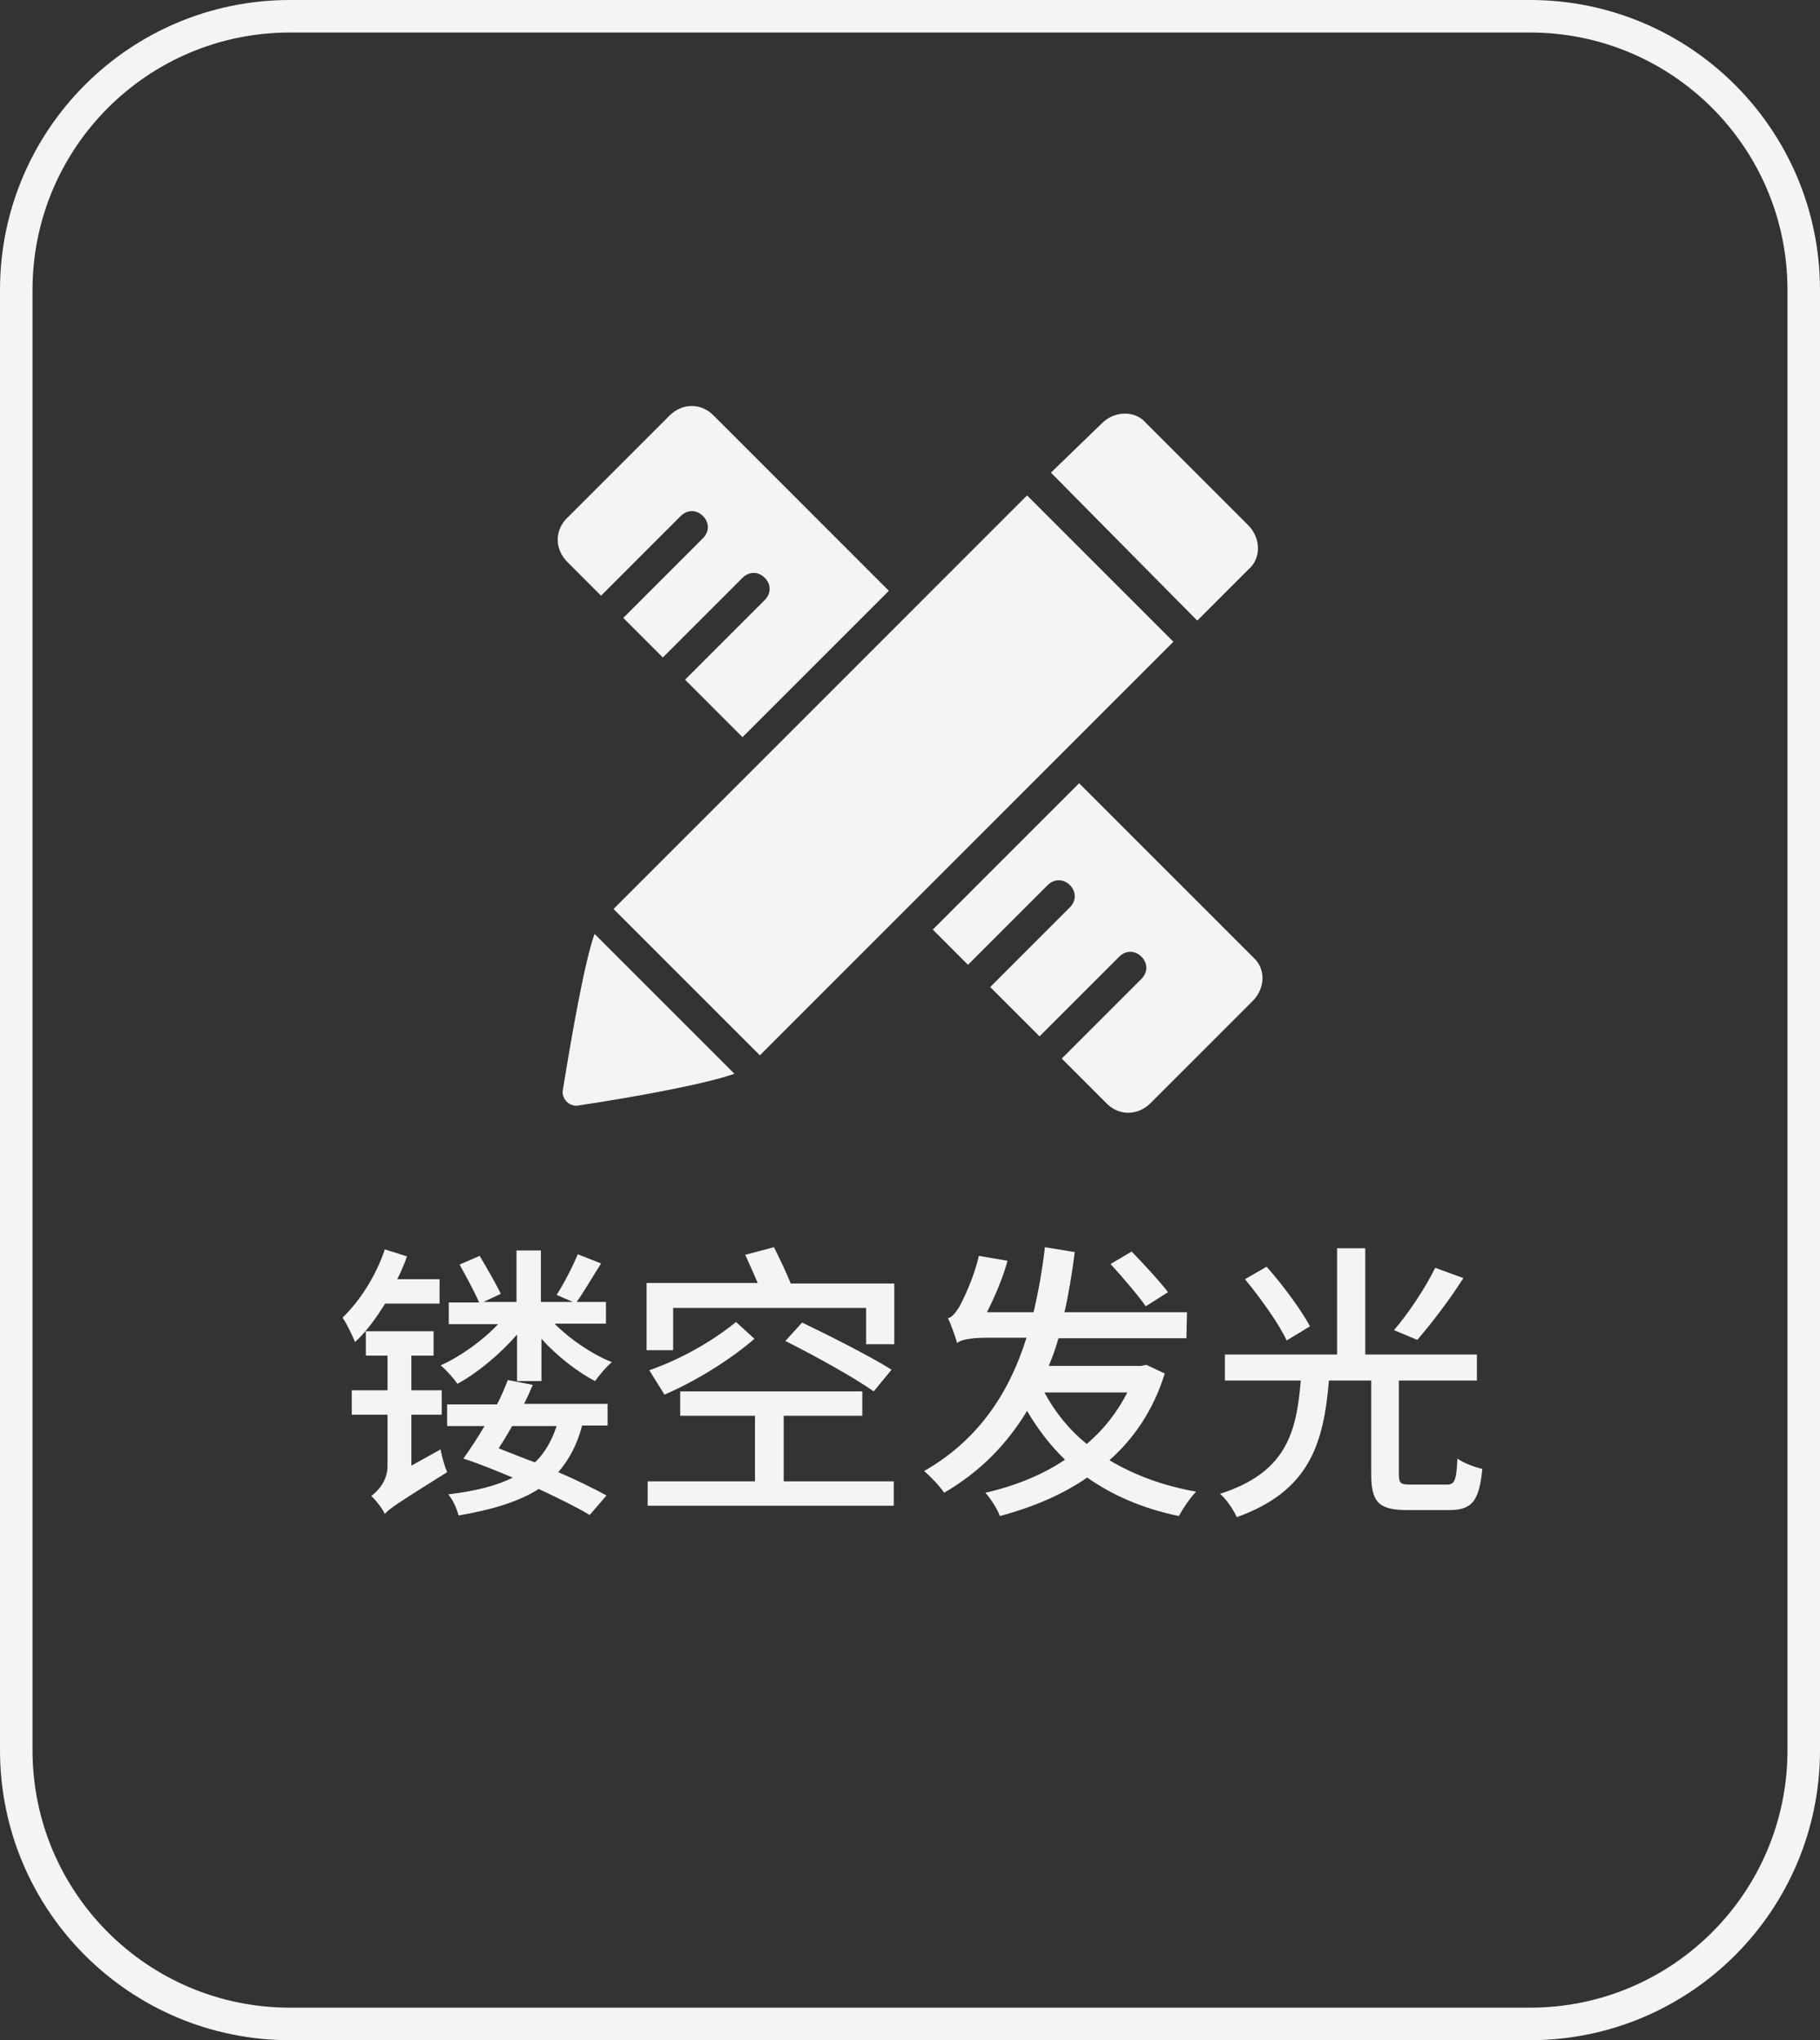 <?xml version="1.0" encoding="utf-8"?>
<!-- Generator: Adobe Illustrator 23.0.1, SVG Export Plug-In . SVG Version: 6.00 Build 0)  -->
<svg version="1.1" id="图层_1" xmlns="http://www.w3.org/2000/svg" xmlns:xlink="http://www.w3.org/1999/xlink" x="0px" y="0px"
	 viewBox="0 0 335.8 376.4" style="enable-background:new 0 0 335.8 376.4;" xml:space="preserve">
<rect x="0" y="0" width="335.8" height="376.4" fill="#333333" stroke="none"/>
<style type="text/css">
	.st0{fill:#F4F4F4;}
	.st1{fill:none;stroke:#F4F4F4;stroke-width:6;stroke-miterlimit:10;}
</style>
<path class="st0" d="M126.4,125.4l14.7-14.7c1.2-1.2,1.2-2.9,0-4.1c-1.2-1.2-2.9-1.2-4.1,0l-14.7,14.7l-7.3-7.3l14.7-14.7
	c1.2-1.2,1.2-2.9,0-4.1c-1.2-1.2-2.9-1.2-4.1,0l-14.7,14.7l-6.2-6.2c-2.4-2.4-2.4-5.9,0-8.2l18.8-18.8c2.4-2.4,5.9-2.4,8.2,0
	l32.3,32.3l-27,27L126.4,125.4z M106.4,204c-1.5,0-2.6-1.2-2.6-2.6c1.8-11.1,4.1-24.1,5.9-29.1l25.8,25.8
	C130.5,199.9,117.8,202.3,106.4,204L106.4,204z M113.2,167.7l76.3-76.3l27,27l-76.3,76.3L113.2,167.7z M231.1,184.7l-18.8,18.8
	c-2.4,2.4-5.9,2.4-8.2,0l-8.2-8.2l14.7-14.7c1.2-1.2,1.2-2.9,0-4.1c-1.2-1.2-2.9-1.2-4.1,0l-14.7,14.7l-9.1-9.1l14.7-14.7
	c1.2-1.2,1.2-2.9,0-4.1c-1.2-1.2-2.9-1.2-4.1,0l-14.7,14.7l-6.5-6.5l27-27l32.3,32.3C233.5,178.8,233.5,182.3,231.1,184.7z
	 M203.3,78.1c2.4-2.4,6.2-2.4,8.2,0l18.8,18.8c2.4,2.4,2.4,6.2,0,8.2l-9.4,9.4l-27-27.3L203.3,78.1z"/>
<g>
	<g>
		<path class="st0" d="M71,240.6c-1.7,2.7-3.5,5.2-5.5,7c-0.4-1-1.5-3.4-2.3-4.5c3.3-3.2,6.2-7.8,7.8-12.6l4.1,1.3
			c-0.5,1.4-1.1,2.8-1.8,4.2h7.8v4.5H71z M81.3,267.4c0.2,1.3,0.8,3.3,1.2,4.2c-9.1,5.7-10.6,6.7-11.5,7.7c-0.4-0.9-1.7-2.6-2.5-3.3
			c1.1-0.8,3-2.7,3-5.5v-9.5h-6.6v-4.5h6.6v-6.4h-4v-4.5H80v4.5h-4.1v6.4h5.6v4.5h-5.6v9.4L81.3,267.4z M102.4,244.3
			c2.8,2.8,6.9,5.6,10.5,7c-1,0.8-2.4,2.5-3.1,3.5c-3.3-1.7-7-4.6-9.9-7.8v7.8h-4.5v-8.6c-3.1,3.6-7.3,7.1-11,9.1
			c-0.7-1-2.1-2.6-3.1-3.4c3.6-1.6,7.8-4.6,10.6-7.6h-9.1v-4h5.6c-0.8-1.9-2.4-4.8-3.6-7l3.7-1.6c1.3,2.2,3.1,5.3,3.9,7l-3.2,1.5
			h6.1v-9.5h4.5v9.5h5.9l-3-1.3c1.3-2,3-5.3,3.9-7.5l4.3,1.7c-1.6,2.5-3.2,5.3-4.5,7.1h5.4v4H102.4z M98.3,255.5
			c-0.5,1.2-1,2.3-1.6,3.5h15.4v4h-4.7c-0.9,3.5-2.4,6.3-4.4,8.6c3.5,1.5,6.5,3,8.9,4.3l-3.1,3.6c-2.5-1.5-5.8-3.1-9.4-4.8
			c-3.6,2.3-8.4,3.8-14.8,4.9c-0.3-1.3-1.1-3-1.9-3.9c5-0.6,9-1.6,11.9-3.1c-2.9-1.2-6-2.5-9.1-3.5c1.2-1.7,2.6-3.8,3.9-6h-6.9v-4
			h9.2c0.8-1.5,1.4-3,2-4.5L98.3,255.5z M94.5,263.1c-0.8,1.4-1.7,2.9-2.5,4.1c2.3,0.9,4.5,1.8,6.7,2.6c1.8-1.7,3.1-4,4-6.7H94.5z"
			/>
		<path class="st0" d="M165,236.7V248h-5.2v-6.7h-35.6v7.8h-4.9v-12.4h20.5c-0.7-1.7-1.6-3.6-2.3-5.2l5.3-1.4c1,2,2.3,4.7,3.1,6.7
			H165z M144.6,273.3h20.3v4.5h-45.4v-4.5h19.8v-12.1h-13.8v-4.5h33.6v4.5h-14.5V273.3z M139.2,247c-4.4,3.8-10.6,7.7-16.6,10.3
			l-2.8-4.5c6-2.1,11.7-5.4,16-8.9L139.2,247z M161.2,256.7c-3.5-2.5-10.9-6.6-16.3-9.3l3.1-3.4c5.2,2.5,12.7,6.3,16.5,8.7
			L161.2,256.7z"/>
		<path class="st0" d="M214.9,253.4c-2.1,6.8-5.7,12-10.2,16c4.5,2.7,9.8,4.7,16,5.8c-1.1,1.1-2.5,3.2-3.2,4.5
			c-6.7-1.4-12.2-3.8-16.9-7.1c-4.8,3.3-10.2,5.5-16.1,7.1c-0.5-1.3-1.7-3.2-2.7-4.3c5.3-1.2,10.4-3.2,14.7-6.1c-2.7-2.6-5-5.6-7-9
			c-3.7,6.1-8.6,11.2-15.3,15.1c-0.7-1.1-2.5-3-3.7-4c9.6-5.5,15.5-13.8,18.9-24.6h-7.2c-3.1,0-5.1,0.4-5.6,1
			c-0.3-1.1-1.1-3.4-1.7-4.6c0.8-0.2,1.4-1,2.1-2.1c0.6-1.1,2.7-5.3,3.6-9.4l5.3,0.9c-0.9,3.3-2.4,6.7-3.8,9.5h8.6
			c0.9-3.8,1.6-7.8,2.1-12l5.5,0.9c-0.5,3.9-1.1,7.6-1.9,11.1H219l-0.1,4.8h-23.6c-0.5,1.7-1.1,3.5-1.8,5.1h17l1-0.2L214.9,253.4z
			 M192.7,256.9c2,3.7,4.6,6.9,7.8,9.5c3.1-2.6,5.6-5.8,7.5-9.5H192.7z M211.4,241c-1.4-2-4.3-5.4-6.5-7.8l3.9-2.3
			c2.2,2.3,5.2,5.5,6.7,7.5L211.4,241z"/>
		<path class="st0" d="M266.9,273.9c1.5,0,1.8-0.7,2-4.8c1.1,0.8,3.2,1.6,4.6,1.9c-0.6,6-1.9,7.6-6.2,7.6h-7.6
			c-5.4,0-6.7-1.5-6.7-6.7v-17.2h-7.8c-1,11.7-3.6,20.4-17,25.2c-0.6-1.3-1.9-3.3-3.1-4.3c12.1-3.9,14.1-11.1,14.9-20.9h-14v-4.8
			h20.7v-19.6h5.2v19.6h20.6v4.8h-14.4v17.2c0,1.8,0.3,2,2.3,2H266.9z M237.4,247.3c-1.4-3-4.8-7.8-7.7-11.3l4-2.3c3,3.4,6.4,8,8,11
			L237.4,247.3z M270,235.8c-2.6,4.1-6,8.5-8.5,11.4l-4.3-1.8c2.6-3,5.8-7.8,7.6-11.5L270,235.8z"/>
	</g>
</g>
<path class="st1" d="M282.3,373.4H53.5C25.6,373.4,3,350.8,3,322.9V53.5C3,25.6,25.6,3,53.5,3h228.8c27.9,0,50.5,22.6,50.5,50.5
	v269.4C332.8,350.8,310.2,373.4,282.3,373.4z"/>
</svg>
